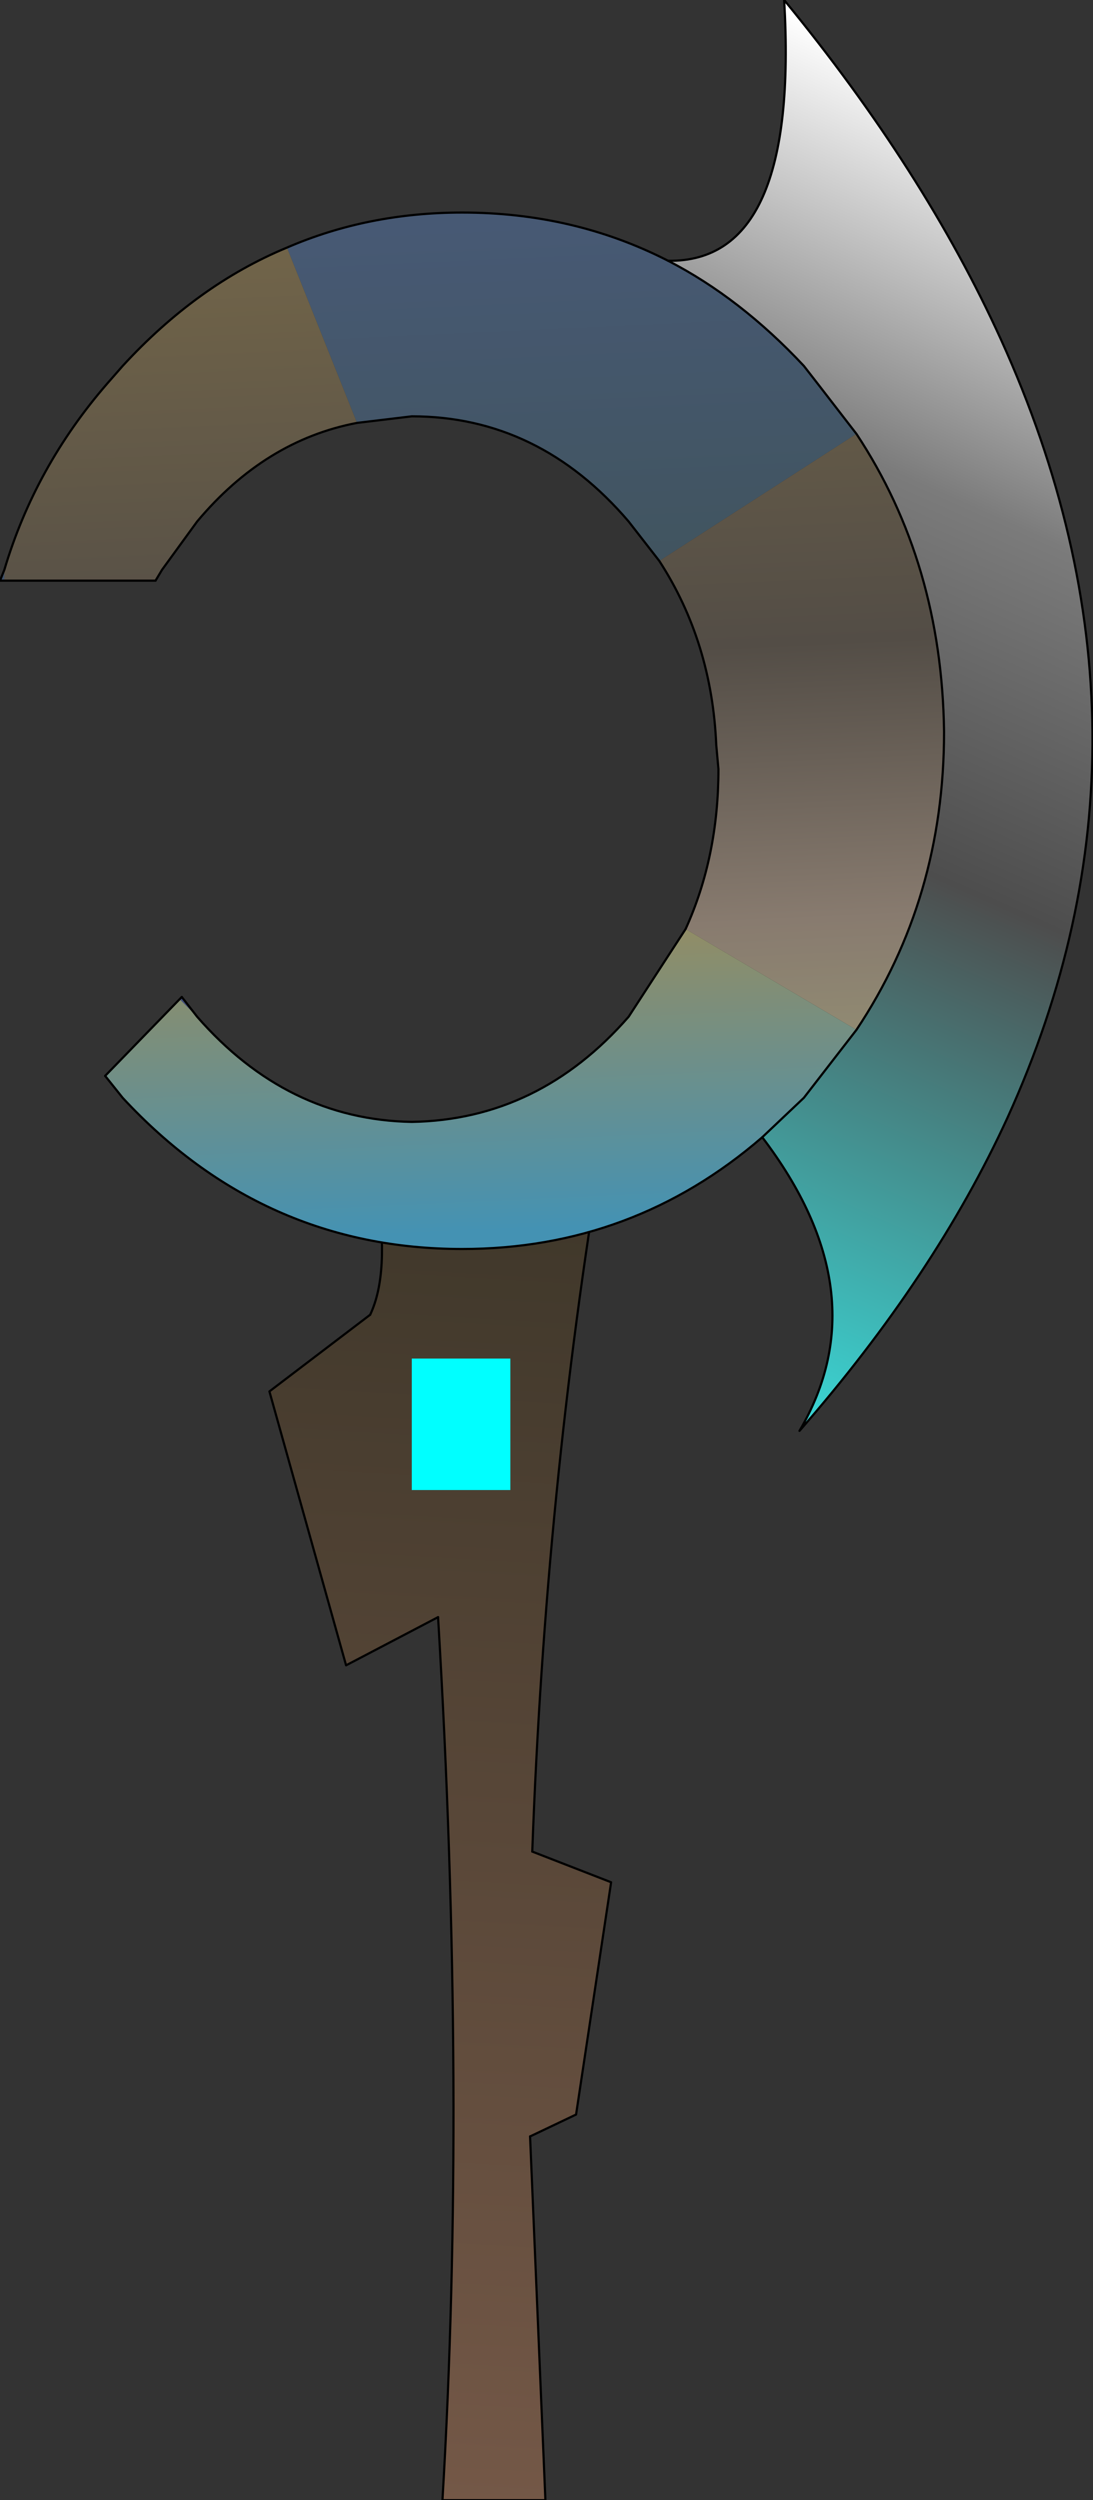 <?xml version="1.0" encoding="UTF-8" standalone="no"?>
<svg xmlns:xlink="http://www.w3.org/1999/xlink" height="57.05px" width="24.95px" xmlns="http://www.w3.org/2000/svg">
  <rect width="100%" height="100%" fill="#333333" stroke="none"/>
  <g transform="matrix(1.0, 0.0, 0.0, 1.0, 10.55, 30.8)">
    <path d="M-2.1 -0.8 Q-1.65 -1.75 -1.95 -3.65 L3.2 -4.6 Q1.9 3.2 1.6 11.45 L3.4 12.15 2.6 17.45 1.55 17.95 1.9 26.25 -0.45 26.25 Q0.1 17.0 -0.55 6.1 L-2.65 7.2 -4.4 0.95 -2.1 -0.8" fill="url(#gradient0)" fill-rule="evenodd" stroke="none"/>
    <path d="M-2.1 -0.8 Q-1.65 -1.75 -1.95 -3.65 L3.2 -4.6 Q1.9 3.2 1.6 11.45 M1.55 17.95 L1.9 26.25 -0.45 26.25 Q0.1 17.0 -0.55 6.1" fill="none" stroke="#000000" stroke-linecap="round" stroke-linejoin="round" stroke-width="0.05"/>
    <path d="M1.6 11.45 L3.4 12.15 2.6 17.45 1.55 17.95 M-0.55 6.1 L-2.65 7.2 -4.4 0.95 -2.1 -0.8" fill="none" stroke="#000000" stroke-linecap="round" stroke-linejoin="round" stroke-width="0.05"/>
    <path d="M-6.45 -8.0 L-6.4 -8.05 -6.05 -7.6 -6.45 -8.0 M-10.45 -17.55 L-10.55 -17.55 -10.45 -17.8 -10.45 -17.55" fill="url(#gradient1)" fill-rule="evenodd" stroke="none"/>
    <path d="M-4.0 -25.15 Q-2.15 -25.95 0.0 -25.95 2.55 -25.95 4.7 -24.85 6.35 -24.0 7.8 -22.45 L8.15 -22.0 9.0 -20.9 4.5 -18.0 3.8 -18.9 Q1.75 -21.3 -1.15 -21.3 L-2.4 -21.15 -4.0 -25.15" fill="url(#gradient2)" fill-rule="evenodd" stroke="none"/>
    <path d="M5.1 -9.6 Q5.85 -11.25 5.85 -13.25 L5.8 -13.8 Q5.7 -16.15 4.5 -18.0 L9.0 -20.9 Q10.95 -17.95 11.0 -14.1 11.0 -10.3 9.0 -7.3 L5.1 -9.6 M-2.4 -21.15 Q-4.5 -20.75 -6.05 -18.9 L-6.85 -17.8 -7.0 -17.55 -10.45 -17.55 -10.45 -17.8 Q-9.75 -20.15 -8.1 -22.05 L-7.75 -22.45 Q-6.05 -24.3 -4.0 -25.15 L-2.4 -21.15" fill="url(#gradient3)" fill-rule="evenodd" stroke="none"/>
    <path d="M6.85 -4.85 Q3.9 -2.3 0.0 -2.3 -4.55 -2.3 -7.75 -5.75 L-8.15 -6.25 -6.45 -8.0 -6.05 -7.6 Q-4.0 -5.25 -1.15 -5.2 1.75 -5.25 3.8 -7.6 L5.1 -9.6 9.0 -7.3 7.8 -5.75 6.85 -4.85" fill="url(#gradient4)" fill-rule="evenodd" stroke="none"/>
    <path d="M4.7 -24.85 Q7.7 -24.8 7.35 -30.8 10.55 -26.9 12.3 -23.05 16.4 -14.0 12.45 -5.3 10.8 -1.7 7.7 1.85 9.55 -1.3 6.85 -4.85 L7.8 -5.75 9.0 -7.3 Q11.0 -10.3 11.0 -14.1 10.95 -17.95 9.0 -20.9 L8.15 -22.0 7.8 -22.45 Q6.35 -24.0 4.7 -24.85" fill="url(#gradient5)" fill-rule="evenodd" stroke="none"/>
    <path d="M-4.0 -25.15 Q-2.15 -25.95 0.0 -25.95 2.55 -25.95 4.7 -24.85 6.35 -24.0 7.8 -22.45 L8.15 -22.0 9.0 -20.9 Q10.95 -17.95 11.0 -14.1 11.0 -10.3 9.0 -7.3 L7.8 -5.75 6.85 -4.85 Q3.9 -2.3 0.0 -2.3 -4.55 -2.3 -7.75 -5.75 L-8.15 -6.25 M-6.4 -8.05 L-6.05 -7.6 Q-4.0 -5.25 -1.15 -5.2 1.75 -5.25 3.8 -7.6 L5.1 -9.6 Q5.85 -11.25 5.85 -13.25 L5.8 -13.8 Q5.7 -16.15 4.5 -18.0 L3.8 -18.9 Q1.75 -21.3 -1.15 -21.3 L-2.4 -21.15 Q-4.5 -20.75 -6.05 -18.9 L-6.85 -17.8 -7.0 -17.55 M-10.55 -17.55 L-10.45 -17.8 Q-9.75 -20.15 -8.1 -22.05 L-7.75 -22.45 Q-6.05 -24.3 -4.0 -25.15" fill="none" stroke="#000000" stroke-linecap="round" stroke-linejoin="round" stroke-width="0.05"/>
    <path d="M4.7 -24.85 Q7.7 -24.8 7.35 -30.8 10.55 -26.9 12.3 -23.05 16.4 -14.0 12.45 -5.3 10.8 -1.7 7.7 1.85 9.55 -1.3 6.85 -4.85 M-8.15 -6.25 L-6.45 -8.0 -6.4 -8.05 M-7.0 -17.55 L-10.45 -17.55 -10.55 -17.55" fill="none" stroke="#000000" stroke-linecap="round" stroke-linejoin="round" stroke-width="0.05"/>
    <path d="M1.1 3.2 L-1.15 3.2 -1.15 0.2 1.1 0.2 1.1 3.2" fill="#00ffff" fill-rule="evenodd" stroke="none"/>
  </g>
  <defs>
    <linearGradient gradientTransform="matrix(-0.001, 0.019, -0.005, -3.0E-4, -0.7, 10.7)" gradientUnits="userSpaceOnUse" id="gradient0" spreadMethod="pad" x1="-819.2" x2="819.2">
      <stop offset="0.0" stop-color="#3d3629"/>
      <stop offset="1.0" stop-color="#745847"/>
    </linearGradient>
    <linearGradient gradientTransform="matrix(5.0E-4, -0.014, 0.013, 4.0E-4, 0.15, -14.1)" gradientUnits="userSpaceOnUse" id="gradient1" spreadMethod="pad" x1="-819.2" x2="819.2">
      <stop offset="0.0" stop-color="#3c4980"/>
      <stop offset="0.51" stop-color="#475574"/>
      <stop offset="0.753" stop-color="#384e61"/>
      <stop offset="0.804" stop-color="#616296"/>
      <stop offset="1.0" stop-color="#7cb564"/>
    </linearGradient>
    <linearGradient gradientTransform="matrix(6.0E-4, 0.014, -0.013, 6.0E-4, 0.35, -14.2)" gradientUnits="userSpaceOnUse" id="gradient2" spreadMethod="pad" x1="-819.2" x2="819.2">
      <stop offset="0.0" stop-color="#475974"/>
      <stop offset="0.431" stop-color="#3f535a"/>
      <stop offset="0.706" stop-color="#69808d"/>
      <stop offset="1.0" stop-color="#7cb564"/>
    </linearGradient>
    <linearGradient gradientTransform="matrix(6.0E-4, 0.014, -0.013, 6.0E-4, 0.35, -14.2)" gradientUnits="userSpaceOnUse" id="gradient3" spreadMethod="pad" x1="-819.2" x2="819.2">
      <stop offset="0.0" stop-color="#726549"/>
      <stop offset="0.431" stop-color="#534d46"/>
      <stop offset="0.706" stop-color="#887b6f"/>
      <stop offset="1.0" stop-color="#9ea277"/>
    </linearGradient>
    <linearGradient gradientTransform="matrix(6.0E-4, 0.014, -0.013, 6.0E-4, 0.35, -14.2)" gradientUnits="userSpaceOnUse" id="gradient4" spreadMethod="pad" x1="-819.2" x2="819.2">
      <stop offset="0.0" stop-color="#475974"/>
      <stop offset="0.431" stop-color="#3f535a"/>
      <stop offset="0.706" stop-color="#928d65"/>
      <stop offset="1.0" stop-color="#4492b3"/>
    </linearGradient>
    <linearGradient gradientTransform="matrix(0.008, -0.016, 0.009, 0.004, 8.1, -14.2)" gradientUnits="userSpaceOnUse" id="gradient5" spreadMethod="pad" x1="-819.2" x2="819.2">
      <stop offset="0.0" stop-color="#3ad6d5"/>
      <stop offset="0.431" stop-color="#4d4d4d"/>
      <stop offset="0.706" stop-color="#7b7b7b"/>
      <stop offset="1.0" stop-color="#ffffff"/>
    </linearGradient>
  </defs>
</svg>
